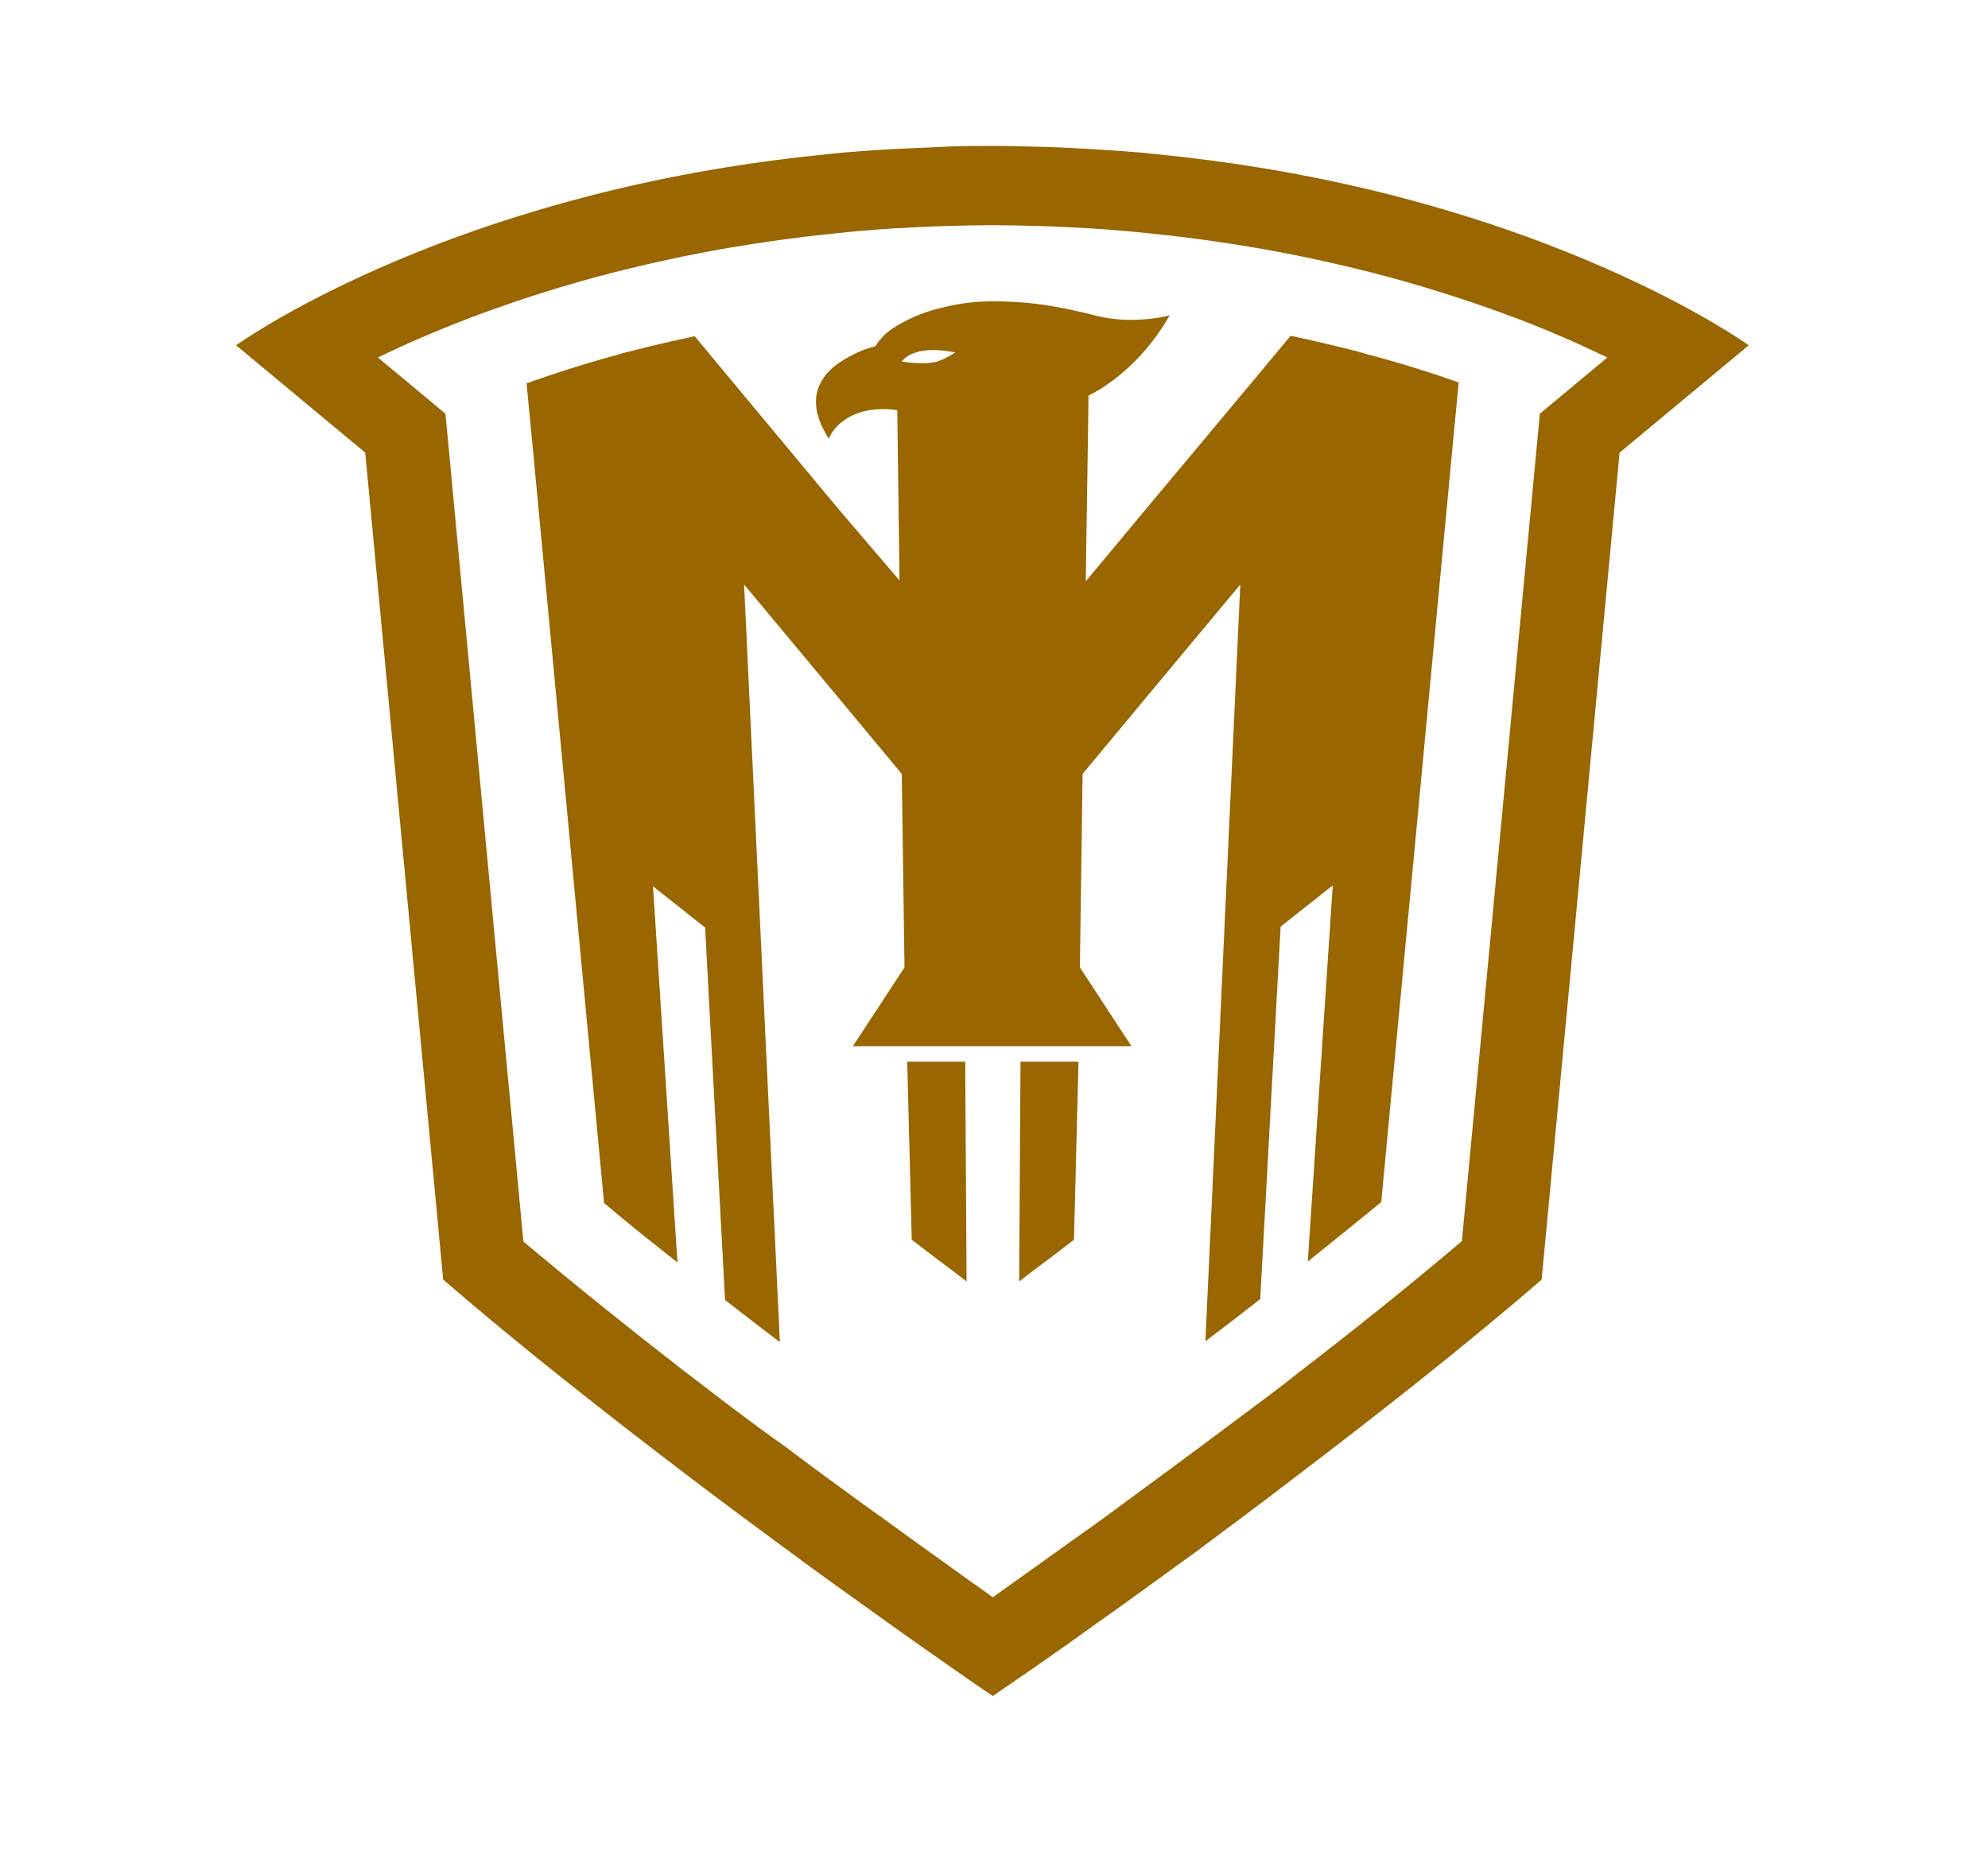 <?xml version="1.0" encoding="utf-8"?>
<!-- Generator: Adobe Illustrator 25.1.0, SVG Export Plug-In . SVG Version: 6.00 Build 0)  -->
<svg version="1.1" id="Layer_1" xmlns="http://www.w3.org/2000/svg" xmlns:xlink="http://www.w3.org/1999/xlink" x="0px" y="0px"
	 viewBox="0 0 438.7 412.1" style="enable-background:new 0 0 438.7 412.1;" xml:space="preserve">
<style type="text/css">
	.st0{fill:#996600;}
	.st1{fill:none;}
</style>
<g id="Layer_2_1_">
	<g id="Layer_1-2">
		<path class="st0" d="M224.9,282.8c1.7-1.3,3.5-2.7,5.4-4.1c2.1-1.6,4.4-3.3,6.7-5.1l0,0l1-39.3h-12.8L224.9,282.8z"/>
		<path class="st0" d="M207.9,278.7c1.9,1.4,3.7,2.8,5.4,4.1l0,0l-0.3-48.5h-12.8l1,39.3C203.5,275.4,205.8,277.1,207.9,278.7
			L207.9,278.7z"/>
		<path class="st0" d="M285.4,326.3c18.3-13.9,37.8-29.2,54.8-43.9l17.2-182.5l28.5-23.7c0,0-38.6-27.9-107.9-39.2
			c-7.3-1.2-15-2.2-23-3c-4.6-0.5-9.4-0.8-14.2-1.1c-3.6-0.2-7.2-0.4-10.9-0.5c-3.6-0.1-7.2-0.2-11-0.2s-7.4,0-11,0.2
			s-7.3,0.3-10.9,0.5c-4.9,0.3-9.6,0.6-14.2,1.1c-8,0.8-15.7,1.8-23,3C90.6,48.3,52.1,76.2,52.1,76.2l28.5,23.7l17.2,182.5
			c17,14.7,36.5,30,54.8,43.9c7.5,5.7,14.8,11.1,21.6,16.1c6.2,4.6,12.1,8.8,17.4,12.6c3.6,2.6,7,5,10.1,7.2s6,4.2,8.4,5.9
			c5.7,4,9,6.2,9,6.2s3.3-2.3,9-6.2c2.4-1.7,5.2-3.6,8.4-5.9s6.4-4.6,10.1-7.2c5.3-3.8,11.2-8.1,17.4-12.6
			C270.7,337.4,278,332,285.4,326.3z M161.2,310.4c-3.4-2.6-6.8-5.2-10.2-7.8c-12.1-9.4-24.2-19.1-35.5-28.6L98.3,91.3L83.4,78.9
			c5.7-2.8,12.6-5.8,20.7-8.9c10.1-3.8,20.5-7.1,31-9.8c7.9-2,16.4-3.9,25.7-5.5c7.1-1.2,14.7-2.3,22.6-3.1c4.5-0.5,9.2-0.9,14-1.2
			c3.5-0.2,7.1-0.4,10.7-0.5s7.2-0.2,10.9-0.2s7.3,0.1,10.9,0.2s7.2,0.3,10.7,0.5c4.8,0.3,9.4,0.7,14,1.2c7.9,0.8,15.5,1.9,22.6,3.1
			c9.3,1.6,17.8,3.5,25.7,5.5c10.5,2.7,20.9,6,31.1,9.8c8,3,14.9,6.1,20.7,8.9l-14.9,12.4l-17.2,182.6
			c-11.2,9.5-23.4,19.3-35.5,28.6c-3.4,2.7-6.8,5.3-10.2,7.8c-4,3-8,6-11.9,8.9c-6.2,4.6-12.3,9.1-17.9,13.2
			c-3.6,2.7-7.1,5.2-10.4,7.5c-3,2.2-5.9,4.2-8.5,6.1c-3.4,2.4-6.5,4.6-9.1,6.5c-2.6-1.9-5.7-4-9.1-6.5c-2.6-1.9-5.5-3.9-8.5-6.1
			c-3.3-2.4-6.7-4.9-10.4-7.5c-5.6-4.1-11.7-8.5-17.9-13.2C169.2,316.4,165.2,313.4,161.2,310.4L161.2,310.4z"/>
		<path class="st0" d="M188.2,230.9h61.5l-11.4-17.4l0,0l0.6-42.7l12.8-15.4l0,0l22-26.4L266,296c4-3,8-6.1,12.1-9.3l4.5-82.2
			l7.2-5.7l4.3-3.4l-5.5,83c5.5-4.4,10.9-8.8,16.2-13.1l15.6-165.2l1.5-15.7c-5.9-2.1-12.6-4.2-20.1-6.2l-2.5-0.7
			c-4.6-1.2-9.4-2.3-14.5-3.4l0,0l-8.9,10.7l0,0l-22.9,27.4l0,0l-13.4,16.1l0.5-32.9l0.1-8.1c0,0,7.2-3.2,13.8-11.6l0,0
			c1.5-1.9,2.9-3.9,4.1-6.1c-1.3,0.3-2.6,0.6-3.9,0.7c-3.2,0.4-6.5,0.4-9.8-0.1c-1.2-0.2-2.5-0.5-4-0.9c-2.9-0.7-6.3-1.5-10.6-2.1
			c-3.6-0.5-7.1-0.7-10.7-0.7c-3.6,0-7.2,0.4-10.8,1.3c-3.7,0.8-7.3,2.2-10.5,4.2l0,0c-1.9,1-3.5,2.6-4.6,4.4
			c-3.2,0.8-6.2,2.3-8.9,4.3l0,0c-3.9,3.1-6.5,8.2-1.4,16.1l0,0c0.4-1,1-1.8,1.7-2.6l0,0c2-2.1,6-4.7,13.4-3.7l0.5,37.6L185,112.3
			l0,0l-22.8-27.4l0,0l-8.9-10.7l0,0c-5.1,1.1-9.9,2.2-14.5,3.4c-0.9,0.2-1.7,0.4-2.5,0.7c-7.5,2-14.2,4.2-20.1,6.3l1.5,15.6
			l15.6,165.3c5.2,4.4,10.7,8.8,16.2,13.1l-5.4-83l4.3,3.4l7.2,5.7l4.4,82.2c4,3.1,8,6.2,12.1,9.3L164.2,129l22,26.4l0,0l12.8,15.4
			l0.6,42.7l0,0L188.2,230.9z M208.3,77.4c0.9,0.1,1.7,0.2,2.5,0.4c-0.8,0.5-1.7,1-2.5,1.4c-0.5,0.2-1,0.4-1.5,0.6
			c-2.9,0.8-7.8,0-7.8,0S201,76.5,208.3,77.4z"/>
		<rect y="0" class="st1" width="438.7" height="412.1"/>
	</g>
</g>
</svg>
